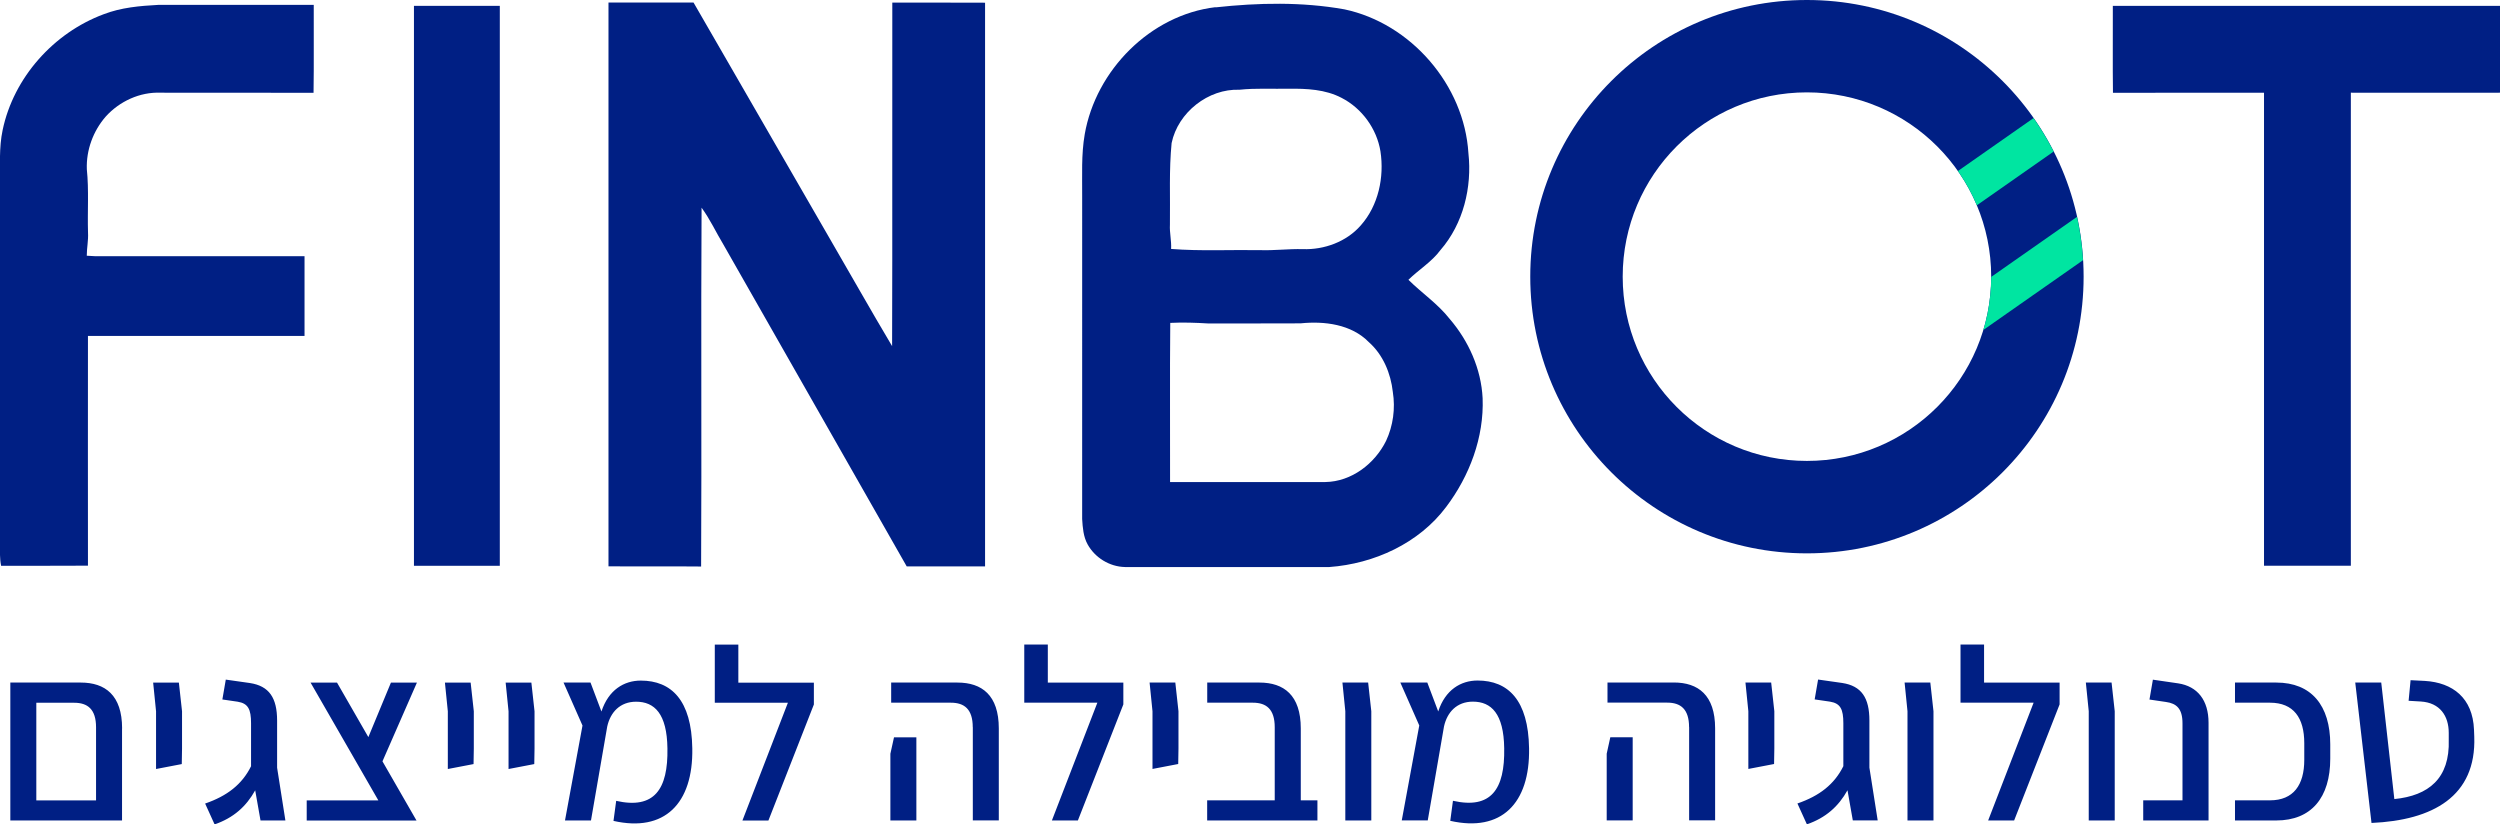 <svg xmlns="http://www.w3.org/2000/svg"  id="Layer_2" viewBox="0 0 380 125.31"><defs><style>.cls-1{fill:#001f84;}.cls-2{clip-path:url(#clippath);}.cls-3{fill:none;}.cls-4{fill:#00e5a1;}</style><clipPath id="clippath"><path class="cls-3" d="M246.64,42.06c0-15.47,12.54-28.01,28.01-28.01s28.01,12.54,28.01,28.01-12.54,28.01-28.01,28.01-28.01-12.54-28.01-28.01m-14.05,0c0,23.23,18.83,42.05,42.05,42.05s42.05-18.83,42.05-42.05S297.88,0,274.65,0s-42.05,18.83-42.05,42.05"></path></clipPath></defs><g id="Layer_1-2"><g><path class="cls-1" d="M92.5,.39c4.31,0,8.62,0,12.92,0,6.86,11.87,13.69,23.74,20.55,35.61,3.22,5.53,6.35,11.11,9.63,16.61,.06-17.41,0-34.81,.03-52.22,4.7,.02,9.4-.01,14.1,.02-.01,28.56,0,57.12,0,85.68-3.97,0-7.94,.01-11.91,0-9.28-16.32-18.58-32.63-27.88-48.95-1.12-1.85-2.02-3.83-3.3-5.57-.11,18.18,.03,36.36-.07,54.54-4.69-.05-9.38,.01-14.08-.03,.01-28.56,0-57.12,0-85.68"></path><path class="cls-1" d="M177.88,49.08c-.08,8.06-.01,16.13-.03,24.19h23.6c3.98-.06,7.52-2.78,9.24-6.27,1.07-2.3,1.42-4.92,1.02-7.42-.31-2.82-1.48-5.66-3.64-7.57-2.66-2.73-6.77-3.23-10.39-2.86-4.65,.03-9.3,0-13.96,.02-1.95-.12-3.9-.19-5.85-.09m.22-27.37c-.41,4.12-.2,8.28-.26,12.43-.07,1.24,.25,2.46,.18,3.7,4.49,.35,9,.11,13.5,.18,2.18,.08,4.34-.21,6.52-.15,3.26,.11,6.64-1.12,8.81-3.61,2.68-3.02,3.59-7.33,2.99-11.26-.56-3.43-2.81-6.53-5.9-8.12-2.47-1.3-5.34-1.43-8.07-1.39-2.49,.04-4.98-.11-7.46,.15-4.75-.18-9.34,3.45-10.31,8.09m6.66-20.61c6.51-.71,13.14-.85,19.6,.3,10.12,2.14,18.22,11.53,18.85,21.86,.57,5.19-.78,10.74-4.25,14.73-1.33,1.8-3.29,2.97-4.87,4.52,2.04,2.02,4.47,3.65,6.26,5.93,2.89,3.36,4.8,7.61,5.02,12.07,.23,5.94-1.99,11.82-5.54,16.52-4.14,5.54-10.96,8.64-17.76,9.14-10.36,0-20.71,0-31.06,0-2.34-.05-4.56-1.41-5.69-3.46-.64-1.17-.74-2.53-.82-3.84V29.79c.02-3.13-.15-6.29,.39-9.39,1.69-9.72,9.98-18.13,19.88-19.31"></path><path class="cls-1" d="M15.74,2.17c2.66-1.03,5.53-1.28,8.35-1.43,7.87,0,15.73,0,23.6,0-.02,4.46,.04,8.91-.03,13.37-7.75-.04-15.5,0-23.25-.02-3.14-.13-6.25,1.31-8.34,3.63-1.91,2.19-2.98,5.1-2.87,8.01,.33,3.2,.08,6.42,.18,9.63,.07,1.17-.19,2.33-.19,3.51,.42,.03,.84,.06,1.26,.07h31.84c0,4.04,0,8.08,0,12.12-10.97,0-21.95,0-32.92,0,0,11.64-.02,23.28,0,34.92-4.4,.04-8.8,0-13.2,.02-.23-1.12-.17-2.27-.17-3.4V27.93c.03-2.72-.17-5.48,.4-8.16C2.07,11.79,8.15,5,15.74,2.17"></path><rect class="cls-1" x="62.92" y=".89" width="13.05" height="85.11"></rect><path class="cls-1" d="M321.14,.89h58.86c0,4.4,0,8.8,0,13.2-7.56,.02-15.11,0-22.67,0-.02,23.96,0,47.93,0,71.9h-13.2V14.1c-7.65,0-15.31-.02-22.96,.01-.06-4.4,0-8.81-.02-13.22"></path><path class="cls-1" d="M301,30.59c.02,.05,.07,.15,.1,.2-.02-.05-.08-.15-.1-.2"></path><path class="cls-1" d="M301.23,31.04s.06,.12,.09,.16c-.02-.04-.07-.12-.09-.16"></path><path class="cls-1" d="M302.66,42.05c0,15.47-12.54,28.01-28.01,28.01s-28-12.54-28-28.01,12.54-28.01,28-28.01,28.01,12.54,28.01,28.01m14.05,0c0-23.23-18.83-42.05-42.06-42.05s-42.05,18.83-42.05,42.05,18.83,42.06,42.05,42.06,42.06-18.83,42.06-42.06"></path><g class="cls-2"><path class="cls-4" d="M293.06,36.4l20.6-14.42-2.98-5.14-20.6,14.42,2.98,5.14Zm27,.74l-2.98-5.14-20.6,14.42,2.98,5.14,20.6-14.42Z"></path></g><path class="cls-1" d="M18.55,110.73v13.98H1.57v-20.96H12.28c3.69,0,6.28,1.9,6.28,6.97Zm-3.95,10.93v-11.11c0-2.76-1.29-3.73-3.32-3.73H5.52v14.84H14.6Zm9.12-13.54l-.44-4.36h3.91l.48,4.36v5.67l-.04,2.35-3.91,.75v-8.76Zm15.88,16.6l-.81-4.59c-1.37,2.46-3.29,4.18-6.17,5.18l-1.44-3.17c3.36-1.16,5.61-2.91,6.98-5.67v-6.53c0-2.13-.44-3.02-2.03-3.28l-2.33-.34,.52-3.02,3.66,.52c2.95,.45,4.14,2.27,4.14,5.71v7.16l1.26,8.02h-3.77Zm18.54-8.99l5.17,8.99h-16.69v-3.06h10.89l-10.3-17.9h4.02l4.76,8.28,3.43-8.28h3.95l-5.24,11.97Zm9.93-7.61l-.44-4.36h3.91l.48,4.36v5.67l-.04,2.35-3.91,.75v-8.76Zm9.23,0l-.44-4.36h3.91l.48,4.36v5.67l-.04,2.35-3.91,.75v-8.76Zm15.95,16.67l.41-3.06c5.8,1.31,7.9-1.75,7.79-7.98-.07-5.26-1.96-7.09-4.76-7.09-2.44,0-3.91,1.6-4.39,3.77l-2.47,14.28h-3.95l2.66-14.43-2.88-6.53h4.1l1.66,4.4c1.07-3.28,3.43-4.7,5.98-4.7,4.65,0,7.72,2.98,7.83,10.29,.15,8.43-4.25,12.79-11.96,11.04Zm30.46-21.03v3.32l-6.91,17.64h-3.95l6.91-17.9h-11.11v-8.84h3.58v5.78h11.48Zm11.63,10.81l.55-2.5h3.4v12.64h-3.95v-10.14Zm12.52-4.03c0-2.76-1.29-3.73-3.32-3.73h-9.08v-3.06h10.08c3.69,0,6.28,1.9,6.28,6.97v13.98h-3.95v-14.17Zm22.89-6.79v3.32l-6.91,17.64h-3.95l6.91-17.9h-11.11v-8.84h3.58v5.78h11.48Zm4.43,4.36l-.44-4.36h3.91l.48,4.36v5.67l-.04,2.35-3.91,.75v-8.76Zm25.07,13.54v3.06h-16.76v-3.06h10.27v-11.11c0-2.76-1.29-3.73-3.32-3.73h-6.94v-3.06h7.94c3.69,0,6.28,1.9,6.28,6.97v10.93h2.55Zm4.24-13.54l-.44-4.36h3.91l.48,4.36v16.6h-3.95v-16.6Zm15.95,16.67l.41-3.06c5.8,1.31,7.9-1.75,7.79-7.98-.07-5.26-1.96-7.09-4.76-7.09-2.44,0-3.91,1.6-4.39,3.77l-2.47,14.28h-3.95l2.66-14.43-2.88-6.53h4.1l1.66,4.4c1.07-3.28,3.43-4.7,5.98-4.7,4.65,0,7.72,2.98,7.83,10.29,.15,8.43-4.25,12.79-11.96,11.04Zm23.78-10.22l.55-2.5h3.4v12.64h-3.95v-10.14Zm12.52-4.03c0-2.76-1.29-3.73-3.32-3.73h-9.08v-3.06h10.08c3.69,0,6.28,1.9,6.28,6.97v13.98h-3.95v-14.17Zm9.01-2.42l-.44-4.36h3.91l.48,4.36v5.67l-.04,2.35-3.91,.75v-8.76Zm15.88,16.6l-.81-4.59c-1.37,2.46-3.29,4.18-6.17,5.18l-1.44-3.17c3.36-1.16,5.61-2.91,6.98-5.67v-6.53c0-2.13-.44-3.02-2.03-3.28l-2.33-.34,.52-3.02,3.66,.52c2.95,.45,4.14,2.27,4.14,5.71v7.16l1.26,8.02h-3.77Zm8.31-16.6l-.44-4.36h3.91l.48,4.36v16.6h-3.95v-16.6Zm23.12-4.36v3.32l-6.91,17.64h-3.95l6.91-17.9h-11.11v-8.84h3.58v5.78h11.48Zm4.43,4.36l-.44-4.36h3.91l.48,4.36v16.6h-3.95v-16.6Zm8.27,13.54h5.98v-11.71c0-2.24-.92-3.02-2.51-3.24l-2.51-.37,.52-3.02,3.84,.56c2.95,.45,4.62,2.57,4.62,6v14.84h-9.93v-3.06Zm13.96,0h5.32c3.58,0,5.21-2.35,5.21-6.15v-2.54c0-3.84-1.62-6.15-5.21-6.15h-5.32v-3.06h6.28c5.32,0,8.2,3.47,8.2,9.4v2.16c0,5.93-2.88,9.4-8.2,9.4h-6.28v-3.06Zm18.28-17.9h3.95l1.99,17.71c5.21-.52,8.46-3.13,8.27-9.02v-1.04c0-2.57-1.33-4.59-4.25-4.77l-1.85-.11,.3-3.13,2.18,.11c4.21,.26,7.27,2.57,7.46,7.42l.04,1.04c.33,9.1-6.31,12.72-15.62,13.13l-2.47-21.33Z"></path></g></g></svg>